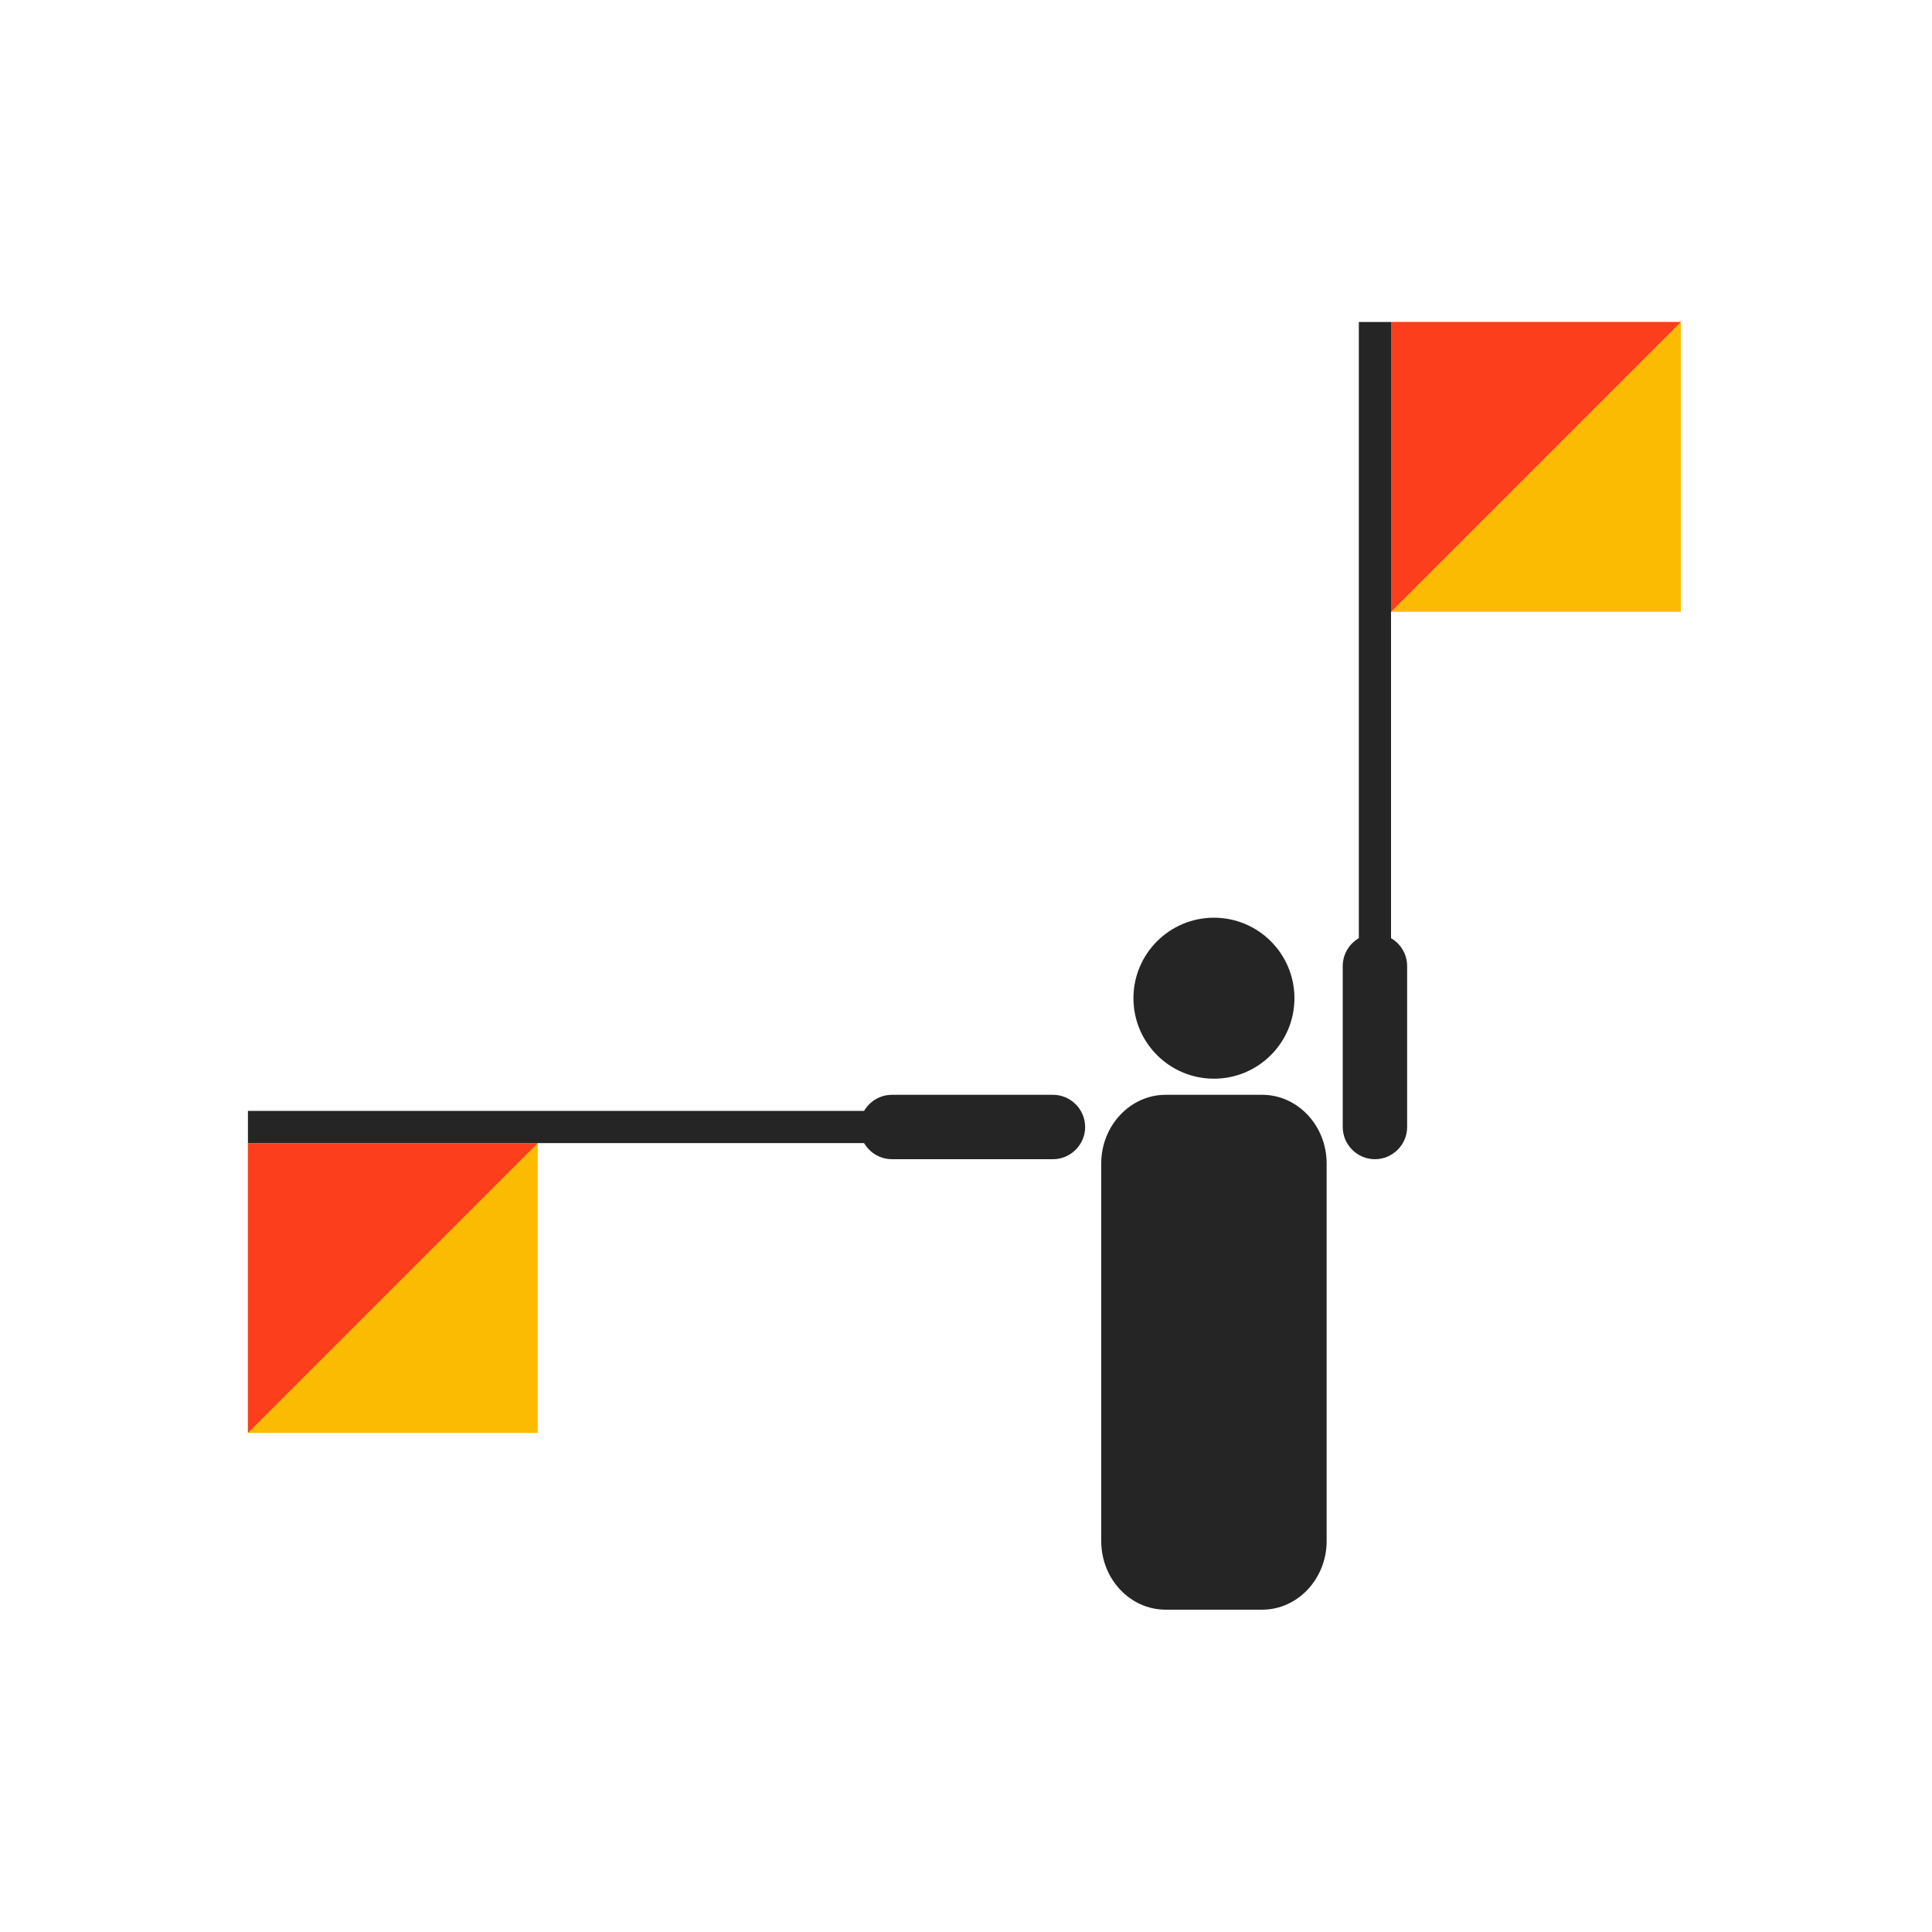 <svg width="600" height="600" viewBox="0 0 600 600" fill="none" xmlns="http://www.w3.org/2000/svg">
<rect x="0" y="0" width="600" height="600" fill="#333333" stroke="none"/>
<rect width="600" height="600" transform="matrix(-1 0 0 1 600 0)" fill="white"/>
<path fill-rule="evenodd" clip-rule="evenodd" d="M352 310C352 323.8 363.2 335 377 335C390.8 335 402 323.8 402 310C402 296.2 390.8 285 377 285C363.2 285 352 296.2 352 310Z" fill="#252525"/>
<path fill-rule="evenodd" clip-rule="evenodd" d="M392 340H362C351 340 342 349.6 342 361.3V478.6C342 490.4 351 499.9 362 499.9H392C403 499.9 412 490.3 412 478.6V361.3C412 349.6 403 340 392 340Z" fill="#252525"/>
<path fill-rule="evenodd" clip-rule="evenodd" d="M327 340H277C271.5 340 267 344.5 267 350C267 355.5 271.5 360 277 360H327C332.5 360 337 355.5 337 350C337 344.5 332.5 340 327 340Z" fill="#252525"/>
<path d="M77 345H277V355H77V345Z" fill="#252525"/>
<path fill-rule="evenodd" clip-rule="evenodd" d="M167 445V355H77V445H167Z" fill="#FCBB03"/>
<path fill-rule="evenodd" clip-rule="evenodd" d="M167 355H77V445L167 355Z" fill="#FD3E1D"/>
<path fill-rule="evenodd" clip-rule="evenodd" d="M437 350V300C437 294.5 432.5 290 427 290C421.5 290 417 294.5 417 300V350C417 355.5 421.5 360 427 360C432.5 360 437 355.5 437 350Z" fill="#252525"/>
<path d="M422 100H432V300H422V100Z" fill="#252525"/>
<path fill-rule="evenodd" clip-rule="evenodd" d="M522 190V100H432V190H522Z" fill="#FCBB03"/>
<path fill-rule="evenodd" clip-rule="evenodd" d="M522 100H432V190L522 100Z" fill="#FD3E1D"/>
</svg>
